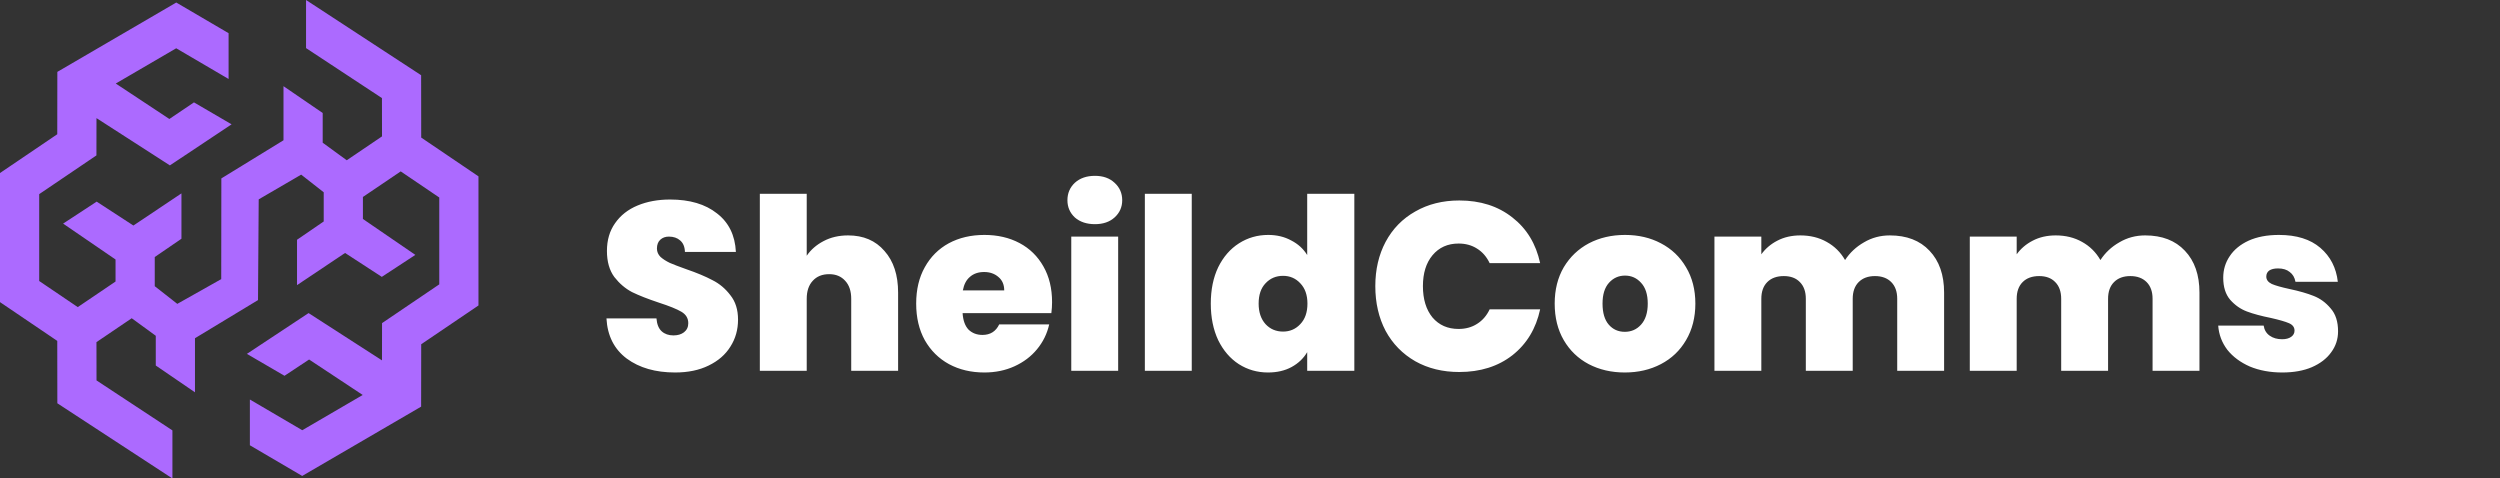 <svg width="209" height="40" viewBox="0 0 209 40" fill="none" xmlns="http://www.w3.org/2000/svg">
<rect x="0" y="0" width="209" height="40" fill="#333333" stroke="none"/>
<g clip-path="url(#clip0_1_2)">
<path d="M35.213 11.501L35.206 6.288L25.586 0V4.022L31.931 8.2L31.936 11.402L28.988 13.398L26.977 11.931V9.446L23.7 7.204V11.727L18.505 14.915L18.495 23.335L14.822 25.403L12.937 23.926V21.488L15.169 19.959V19.939V16.166L11.152 18.854L8.081 16.856L5.276 18.693L9.659 21.694V23.536L6.5 25.674L3.277 23.492V16.23L8.062 12.991L8.066 9.875L14.203 13.827L19.361 10.394L16.216 8.559L14.159 9.947L9.677 6.983L14.731 4.036L19.11 6.603V2.775L14.736 0.211L4.794 6.008L4.787 11.223L0 14.465V25.257L4.787 28.499L4.794 33.714L14.414 40V35.981L8.069 31.803L8.064 28.601L11.012 26.605L13.023 28.072V30.557L16.3 32.798V28.275L21.569 25.088L21.628 16.667L25.178 14.599L27.063 16.076V18.514L24.831 20.043V20.063V23.837L28.848 21.148L31.919 23.146L34.724 21.309L30.34 18.306V16.466L33.5 14.329L36.723 16.511V23.772L31.939 27.012L31.934 30.127L25.797 26.173L20.639 29.584L23.784 31.416L25.841 30.055L30.323 33.019L25.269 35.966L20.89 33.399V37.225L25.264 39.789L35.206 33.995L35.213 28.779L40 25.537V14.743L35.213 11.501Z" fill="#AC6AFF"/>
<path d="M56.44 31.14C54.8 31.14 53.453 30.753 52.4 29.98C51.347 29.193 50.78 28.073 50.7 26.62H54.88C54.92 27.113 55.067 27.473 55.32 27.7C55.573 27.927 55.9 28.04 56.3 28.04C56.66 28.04 56.953 27.953 57.18 27.78C57.42 27.593 57.54 27.34 57.54 27.02C57.54 26.607 57.347 26.287 56.96 26.06C56.573 25.833 55.947 25.58 55.08 25.3C54.16 24.993 53.413 24.7 52.84 24.42C52.28 24.127 51.787 23.707 51.36 23.16C50.947 22.6 50.74 21.873 50.74 20.98C50.74 20.073 50.967 19.3 51.42 18.66C51.873 18.007 52.5 17.513 53.3 17.18C54.1 16.847 55.007 16.68 56.02 16.68C57.66 16.68 58.967 17.067 59.94 17.84C60.927 18.6 61.453 19.673 61.52 21.06H57.26C57.247 20.633 57.113 20.313 56.86 20.1C56.62 19.887 56.307 19.78 55.92 19.78C55.627 19.78 55.387 19.867 55.2 20.04C55.013 20.213 54.92 20.46 54.92 20.78C54.92 21.047 55.02 21.28 55.22 21.48C55.433 21.667 55.693 21.833 56 21.98C56.307 22.113 56.76 22.287 57.36 22.5C58.253 22.807 58.987 23.113 59.56 23.42C60.147 23.713 60.647 24.133 61.06 24.68C61.487 25.213 61.7 25.893 61.7 26.72C61.7 27.56 61.487 28.313 61.06 28.98C60.647 29.647 60.04 30.173 59.24 30.56C58.453 30.947 57.52 31.14 56.44 31.14ZM70.902 19.68C72.182 19.68 73.196 20.113 73.942 20.98C74.702 21.833 75.082 22.993 75.082 24.46V31H71.162V24.98C71.162 24.34 70.996 23.84 70.662 23.48C70.329 23.107 69.882 22.92 69.322 22.92C68.736 22.92 68.276 23.107 67.942 23.48C67.609 23.84 67.442 24.34 67.442 24.98V31H63.522V16.2H67.442V21.38C67.789 20.873 68.256 20.467 68.842 20.16C69.442 19.84 70.129 19.68 70.902 19.68ZM87.953 25.26C87.953 25.567 87.933 25.873 87.893 26.18H80.473C80.513 26.793 80.68 27.253 80.973 27.56C81.28 27.853 81.667 28 82.133 28C82.787 28 83.253 27.707 83.533 27.12H87.713C87.54 27.893 87.2 28.587 86.693 29.2C86.2 29.8 85.573 30.273 84.813 30.62C84.053 30.967 83.213 31.14 82.293 31.14C81.187 31.14 80.2 30.907 79.333 30.44C78.48 29.973 77.807 29.307 77.313 28.44C76.833 27.573 76.593 26.553 76.593 25.38C76.593 24.207 76.833 23.193 77.313 22.34C77.793 21.473 78.46 20.807 79.313 20.34C80.18 19.873 81.173 19.64 82.293 19.64C83.4 19.64 84.38 19.867 85.233 20.32C86.087 20.773 86.753 21.427 87.233 22.28C87.713 23.12 87.953 24.113 87.953 25.26ZM83.953 24.28C83.953 23.8 83.793 23.427 83.473 23.16C83.153 22.88 82.753 22.74 82.273 22.74C81.793 22.74 81.4 22.873 81.093 23.14C80.787 23.393 80.587 23.773 80.493 24.28H83.953ZM91.537 18.74C90.844 18.74 90.284 18.553 89.858 18.18C89.444 17.793 89.237 17.313 89.237 16.74C89.237 16.153 89.444 15.667 89.858 15.28C90.284 14.893 90.844 14.7 91.537 14.7C92.218 14.7 92.764 14.893 93.177 15.28C93.604 15.667 93.817 16.153 93.817 16.74C93.817 17.313 93.604 17.793 93.177 18.18C92.764 18.553 92.218 18.74 91.537 18.74ZM93.478 19.78V31H89.558V19.78H93.478ZM99.63 16.2V31H95.71V16.2H99.63ZM101.222 25.38C101.222 24.22 101.429 23.207 101.842 22.34C102.269 21.473 102.849 20.807 103.582 20.34C104.316 19.873 105.129 19.64 106.022 19.64C106.742 19.64 107.382 19.793 107.942 20.1C108.516 20.393 108.962 20.8 109.282 21.32V16.2H113.222V31H109.282V29.44C108.976 29.96 108.542 30.373 107.982 30.68C107.422 30.987 106.762 31.14 106.002 31.14C105.109 31.14 104.296 30.907 103.562 30.44C102.842 29.973 102.269 29.307 101.842 28.44C101.429 27.56 101.222 26.54 101.222 25.38ZM109.302 25.38C109.302 24.66 109.102 24.093 108.702 23.68C108.316 23.267 107.836 23.06 107.262 23.06C106.676 23.06 106.189 23.267 105.802 23.68C105.416 24.08 105.222 24.647 105.222 25.38C105.222 26.1 105.416 26.673 105.802 27.1C106.189 27.513 106.676 27.72 107.262 27.72C107.836 27.72 108.316 27.513 108.702 27.1C109.102 26.687 109.302 26.113 109.302 25.38ZM114.976 23.92C114.976 22.533 115.263 21.3 115.836 20.22C116.423 19.127 117.249 18.28 118.316 17.68C119.383 17.067 120.609 16.76 121.996 16.76C123.756 16.76 125.236 17.233 126.436 18.18C127.636 19.113 128.409 20.387 128.756 22H124.536C124.283 21.467 123.929 21.06 123.476 20.78C123.036 20.5 122.523 20.36 121.936 20.36C121.029 20.36 120.303 20.687 119.756 21.34C119.223 21.98 118.956 22.84 118.956 23.92C118.956 25.013 119.223 25.887 119.756 26.54C120.303 27.18 121.029 27.5 121.936 27.5C122.523 27.5 123.036 27.36 123.476 27.08C123.929 26.8 124.283 26.393 124.536 25.86H128.756C128.409 27.473 127.636 28.753 126.436 29.7C125.236 30.633 123.756 31.1 121.996 31.1C120.609 31.1 119.383 30.8 118.316 30.2C117.249 29.587 116.423 28.74 115.836 27.66C115.263 26.567 114.976 25.32 114.976 23.92ZM135.832 31.14C134.712 31.14 133.706 30.907 132.812 30.44C131.932 29.973 131.239 29.307 130.732 28.44C130.226 27.573 129.972 26.553 129.972 25.38C129.972 24.22 130.226 23.207 130.732 22.34C131.252 21.473 131.952 20.807 132.832 20.34C133.726 19.873 134.732 19.64 135.852 19.64C136.972 19.64 137.972 19.873 138.852 20.34C139.746 20.807 140.446 21.473 140.952 22.34C141.472 23.207 141.732 24.22 141.732 25.38C141.732 26.54 141.472 27.56 140.952 28.44C140.446 29.307 139.746 29.973 138.852 30.44C137.959 30.907 136.952 31.14 135.832 31.14ZM135.832 27.74C136.379 27.74 136.832 27.54 137.192 27.14C137.566 26.727 137.752 26.14 137.752 25.38C137.752 24.62 137.566 24.04 137.192 23.64C136.832 23.24 136.386 23.04 135.852 23.04C135.319 23.04 134.872 23.24 134.512 23.64C134.152 24.04 133.972 24.62 133.972 25.38C133.972 26.153 134.146 26.74 134.492 27.14C134.839 27.54 135.286 27.74 135.832 27.74ZM157.987 19.68C159.4 19.68 160.507 20.107 161.307 20.96C162.12 21.813 162.527 22.98 162.527 24.46V31H158.607V24.98C158.607 24.38 158.44 23.913 158.107 23.58C157.774 23.247 157.32 23.08 156.747 23.08C156.174 23.08 155.72 23.247 155.387 23.58C155.054 23.913 154.887 24.38 154.887 24.98V31H150.967V24.98C150.967 24.38 150.8 23.913 150.467 23.58C150.147 23.247 149.7 23.08 149.127 23.08C148.54 23.08 148.08 23.247 147.747 23.58C147.414 23.913 147.247 24.38 147.247 24.98V31H143.327V19.78H147.247V21.26C147.594 20.78 148.04 20.4 148.587 20.12C149.147 19.827 149.787 19.68 150.507 19.68C151.334 19.68 152.067 19.86 152.707 20.22C153.36 20.58 153.874 21.087 154.247 21.74C154.647 21.127 155.174 20.633 155.827 20.26C156.48 19.873 157.2 19.68 157.987 19.68ZM179.335 19.68C180.748 19.68 181.855 20.107 182.655 20.96C183.468 21.813 183.875 22.98 183.875 24.46V31H179.955V24.98C179.955 24.38 179.788 23.913 179.455 23.58C179.121 23.247 178.668 23.08 178.095 23.08C177.521 23.08 177.068 23.247 176.735 23.58C176.401 23.913 176.235 24.38 176.235 24.98V31H172.315V24.98C172.315 24.38 172.148 23.913 171.815 23.58C171.495 23.247 171.048 23.08 170.475 23.08C169.888 23.08 169.428 23.247 169.095 23.58C168.761 23.913 168.595 24.38 168.595 24.98V31H164.675V19.78H168.595V21.26C168.941 20.78 169.388 20.4 169.935 20.12C170.495 19.827 171.135 19.68 171.855 19.68C172.681 19.68 173.415 19.86 174.055 20.22C174.708 20.58 175.221 21.087 175.595 21.74C175.995 21.127 176.521 20.633 177.175 20.26C177.828 19.873 178.548 19.68 179.335 19.68ZM190.802 31.14C189.789 31.14 188.882 30.973 188.082 30.64C187.296 30.293 186.669 29.827 186.202 29.24C185.749 28.64 185.496 27.967 185.442 27.22H189.242C189.296 27.58 189.462 27.86 189.742 28.06C190.022 28.26 190.369 28.36 190.782 28.36C191.102 28.36 191.356 28.293 191.542 28.16C191.729 28.027 191.822 27.853 191.822 27.64C191.822 27.36 191.669 27.153 191.362 27.02C191.056 26.887 190.549 26.74 189.842 26.58C189.042 26.42 188.376 26.24 187.842 26.04C187.309 25.84 186.842 25.513 186.442 25.06C186.056 24.607 185.862 23.993 185.862 23.22C185.862 22.553 186.042 21.953 186.402 21.42C186.762 20.873 187.289 20.44 187.982 20.12C188.689 19.8 189.536 19.64 190.522 19.64C191.989 19.64 193.142 20 193.982 20.72C194.822 21.44 195.309 22.387 195.442 23.56H191.902C191.836 23.2 191.676 22.927 191.422 22.74C191.182 22.54 190.856 22.44 190.442 22.44C190.122 22.44 189.876 22.5 189.702 22.62C189.542 22.74 189.462 22.907 189.462 23.12C189.462 23.387 189.616 23.593 189.922 23.74C190.229 23.873 190.722 24.013 191.402 24.16C192.216 24.333 192.889 24.527 193.422 24.74C193.969 24.953 194.442 25.3 194.842 25.78C195.256 26.247 195.462 26.887 195.462 27.7C195.462 28.353 195.269 28.94 194.882 29.46C194.509 29.98 193.969 30.393 193.262 30.7C192.569 30.993 191.749 31.14 190.802 31.14Z" fill="white"/>
</g>
<defs>
<clipPath id="clip0_1_2">
<rect width="209" height="40" fill="white"/>
</clipPath>
</defs>
</svg>
